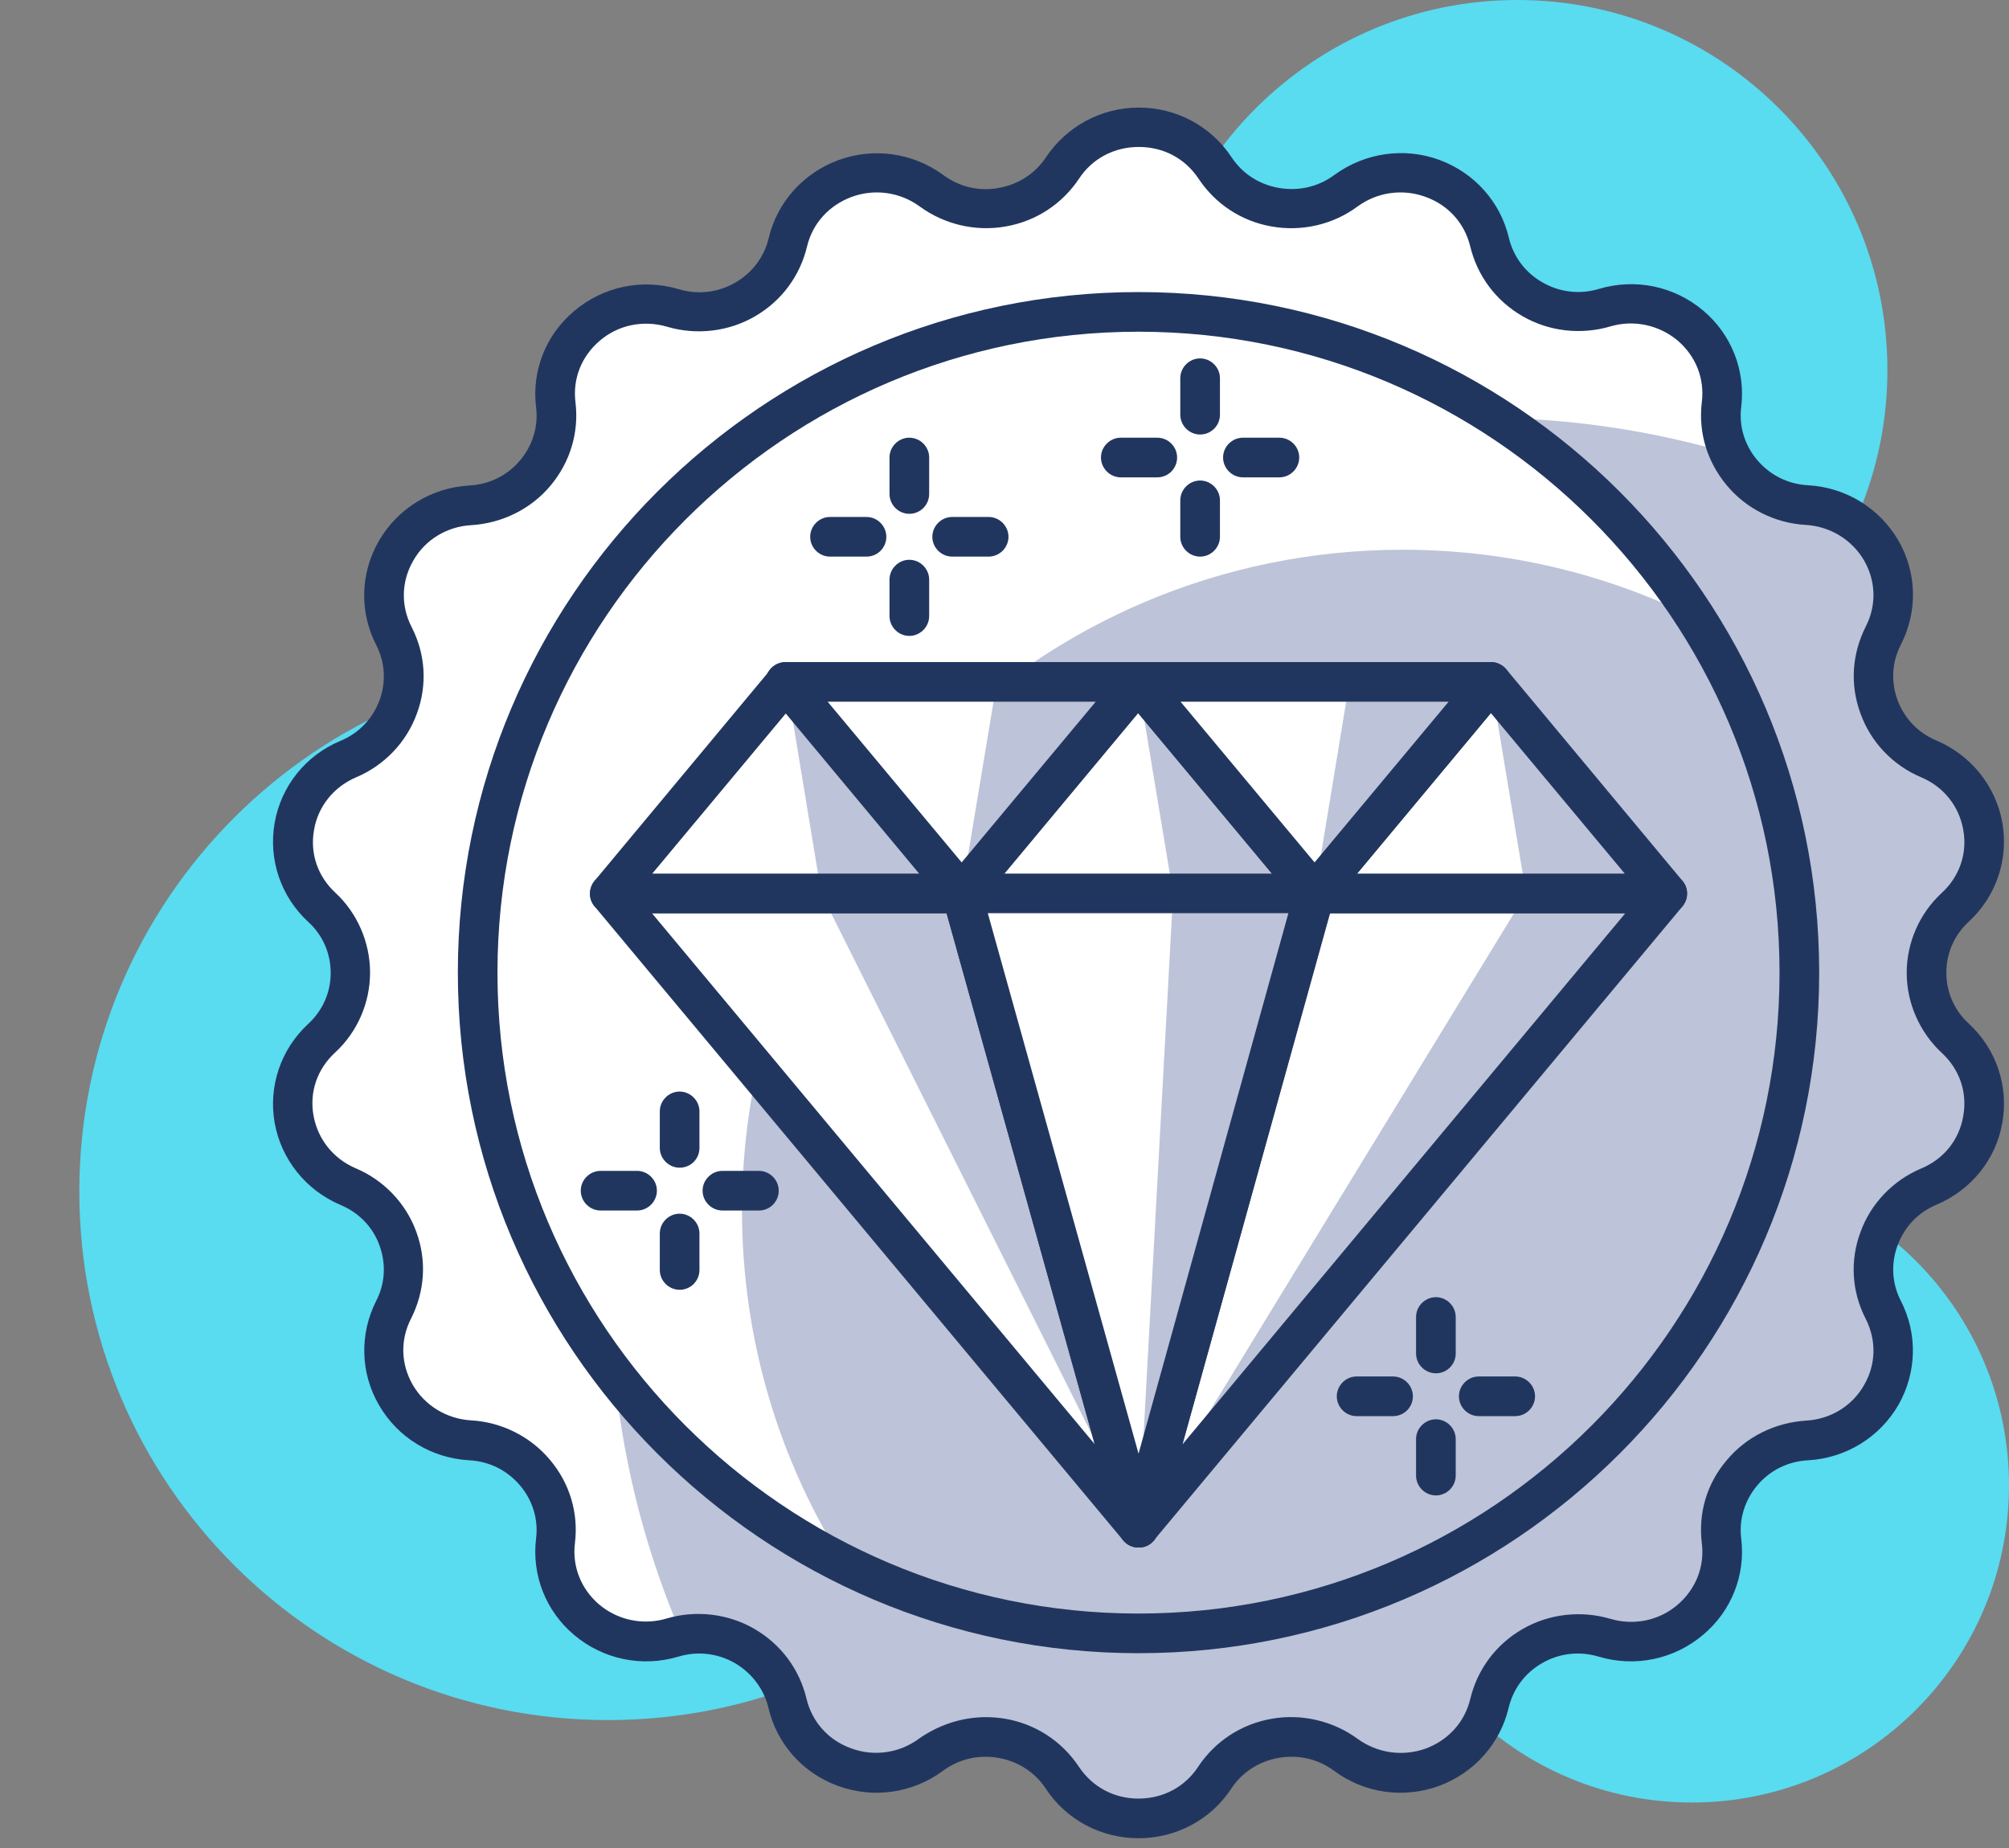 <svg width="50" height="46" viewBox="0 0 50 46" fill="none" xmlns="http://www.w3.org/2000/svg">
<rect x="0" y="0" width="50" height="46" fill="#808080" stroke="none"/>
<g clip-path="url(#clip0)">
<path d="M37.763 18.421C42.85 18.421 46.974 14.297 46.974 9.211C46.974 4.124 42.85 0 37.763 0C32.676 0 28.553 4.124 28.553 9.211C28.553 14.297 32.676 18.421 37.763 18.421Z" fill="#59DBF0"/>
<path d="M42.106 44.868C46.466 44.868 50 41.334 50 36.974C50 32.614 46.466 29.079 42.106 29.079C37.745 29.079 34.211 32.614 34.211 36.974C34.211 41.334 37.745 44.868 42.106 44.868Z" fill="#59DBF0"/>
<path d="M15.132 42.816C22.398 42.816 28.289 36.925 28.289 29.658C28.289 22.391 22.398 16.5 15.132 16.5C7.865 16.5 1.974 22.391 1.974 29.658C1.974 36.925 7.865 42.816 15.132 42.816Z" fill="#59DBF0"/>
<path d="M30.237 4.171C30.954 5.25 32.447 5.513 33.5 4.737C34.809 3.77 36.697 4.447 37.072 6.02C37.375 7.276 38.684 8.026 39.941 7.651C41.507 7.184 43.046 8.454 42.855 10.059C42.697 11.342 43.678 12.487 44.987 12.559C46.618 12.651 47.625 14.362 46.888 15.809C46.296 16.96 46.816 18.368 48.02 18.882C49.526 19.52 49.875 21.467 48.678 22.572C47.724 23.46 47.724 24.954 48.678 25.835C49.868 26.941 49.52 28.895 48.02 29.526C46.816 30.04 46.296 31.441 46.888 32.599C47.625 34.039 46.625 35.757 44.987 35.849C43.678 35.921 42.704 37.066 42.855 38.349C43.046 39.954 41.513 41.224 39.941 40.757C38.684 40.382 37.375 41.132 37.072 42.388C36.697 43.961 34.809 44.638 33.5 43.671C32.447 42.895 30.954 43.158 30.237 44.237C29.342 45.586 27.329 45.586 26.434 44.237C25.717 43.158 24.224 42.895 23.171 43.671C21.862 44.638 19.974 43.961 19.599 42.388C19.296 41.132 17.987 40.382 16.73 40.757C15.164 41.224 13.625 39.947 13.816 38.349C13.967 37.066 12.993 35.921 11.684 35.849C10.053 35.757 9.046 34.039 9.783 32.599C10.375 31.447 9.855 30.04 8.651 29.526C7.145 28.888 6.796 26.941 7.993 25.835C8.947 24.947 8.947 23.454 7.993 22.572C6.803 21.467 7.151 19.52 8.651 18.882C9.855 18.375 10.375 16.967 9.783 15.809C9.046 14.368 10.046 12.651 11.684 12.559C12.993 12.487 13.967 11.342 13.816 10.059C13.625 8.454 15.158 7.184 16.73 7.651C17.987 8.026 19.296 7.276 19.599 6.02C19.974 4.447 21.862 3.77 23.171 4.737C24.217 5.513 25.717 5.25 26.434 4.171C27.335 2.822 29.342 2.822 30.237 4.171Z" fill="white"/>
<path d="M19.605 42.401C19.98 43.974 21.868 44.651 23.177 43.684C24.224 42.908 25.724 43.171 26.441 44.25C27.335 45.599 29.349 45.599 30.243 44.25C30.96 43.171 32.454 42.908 33.507 43.684C34.816 44.651 36.704 43.974 37.079 42.401C37.382 41.145 38.691 40.395 39.947 40.77C41.513 41.237 43.053 39.961 42.862 38.362C42.704 37.079 43.684 35.934 44.993 35.862C46.625 35.77 47.632 34.053 46.895 32.612C46.303 31.46 46.822 30.053 48.026 29.539C49.533 28.901 49.882 26.954 48.684 25.849C47.73 24.96 47.73 23.467 48.684 22.585C49.875 21.48 49.526 19.533 48.026 18.895C46.822 18.381 46.303 16.98 46.895 15.822C47.632 14.382 46.632 12.664 44.993 12.572C44.132 12.526 43.421 12.007 43.079 11.296C41.118 10.717 39.053 10.401 36.908 10.401C24.921 10.401 15.197 20.118 15.197 32.112C15.197 35.171 15.835 38.086 16.98 40.73C18.145 40.5 19.322 41.217 19.605 42.401Z" fill="#BDC3D8"/>
<path d="M28.335 45.757C27.401 45.757 26.533 45.296 26.026 44.52C25.756 44.112 25.335 43.842 24.849 43.757C24.355 43.671 23.868 43.783 23.467 44.079C22.71 44.638 21.737 44.776 20.855 44.454C19.98 44.138 19.335 43.408 19.125 42.513C19.013 42.046 18.717 41.651 18.296 41.401C17.862 41.151 17.362 41.092 16.881 41.237C15.974 41.507 15.007 41.303 14.289 40.697C13.585 40.105 13.23 39.204 13.342 38.296C13.401 37.816 13.257 37.349 12.947 36.98C12.625 36.599 12.178 36.375 11.678 36.349C10.737 36.296 9.895 35.783 9.428 34.967C8.967 34.171 8.947 33.204 9.362 32.382C9.585 31.954 9.612 31.46 9.447 31.007C9.283 30.546 8.934 30.184 8.474 29.993C7.612 29.625 7 28.862 6.835 27.947C6.678 27.04 6.987 26.118 7.671 25.487C8.033 25.151 8.23 24.704 8.23 24.217C8.23 23.73 8.033 23.276 7.671 22.947C6.987 22.316 6.678 21.395 6.835 20.487C6.993 19.572 7.605 18.803 8.474 18.441C8.934 18.25 9.276 17.888 9.447 17.428C9.612 16.974 9.585 16.487 9.362 16.053C8.941 15.23 8.967 14.27 9.428 13.467C9.895 12.658 10.737 12.138 11.678 12.085C12.178 12.059 12.632 11.835 12.947 11.454C13.257 11.085 13.401 10.612 13.342 10.138C13.23 9.23 13.585 8.329 14.296 7.737C15.013 7.132 15.98 6.928 16.888 7.197C17.368 7.342 17.875 7.283 18.302 7.033C18.724 6.789 19.02 6.395 19.131 5.928C19.342 5.033 19.993 4.309 20.862 3.987C21.743 3.664 22.724 3.803 23.474 4.355C23.875 4.651 24.362 4.77 24.855 4.678C25.342 4.592 25.763 4.322 26.033 3.914C26.546 3.145 27.408 2.678 28.342 2.678C29.276 2.678 30.138 3.138 30.651 3.914C30.921 4.322 31.335 4.592 31.829 4.678C32.322 4.763 32.809 4.651 33.21 4.355C33.967 3.803 34.941 3.658 35.822 3.98C36.697 4.303 37.342 5.026 37.553 5.921C37.664 6.388 37.96 6.783 38.382 7.026C38.816 7.276 39.316 7.336 39.796 7.191C40.704 6.921 41.671 7.125 42.388 7.73C43.092 8.322 43.447 9.224 43.335 10.132C43.276 10.612 43.421 11.079 43.73 11.447C44.053 11.829 44.5 12.053 45 12.079C45.941 12.132 46.783 12.651 47.25 13.46C47.71 14.257 47.73 15.224 47.309 16.046C47.085 16.48 47.059 16.967 47.224 17.421C47.395 17.882 47.737 18.243 48.197 18.434C49.059 18.803 49.671 19.566 49.835 20.48C49.993 21.388 49.684 22.309 49 22.941C48.638 23.276 48.441 23.724 48.441 24.21C48.441 24.697 48.638 25.151 49 25.48C49.684 26.112 49.993 27.033 49.835 27.941C49.678 28.855 49.066 29.618 48.197 29.987C47.737 30.178 47.395 30.54 47.224 31.007C47.059 31.46 47.085 31.947 47.309 32.382C47.73 33.204 47.704 34.164 47.25 34.967C46.783 35.776 45.941 36.296 45 36.349C44.5 36.375 44.046 36.599 43.73 36.98C43.421 37.349 43.276 37.822 43.335 38.296C43.447 39.204 43.092 40.105 42.382 40.697C41.664 41.303 40.697 41.507 39.789 41.237C39.309 41.092 38.803 41.151 38.375 41.401C37.954 41.645 37.658 42.039 37.546 42.513C37.335 43.408 36.684 44.132 35.816 44.454C34.934 44.776 33.954 44.638 33.204 44.079C32.803 43.783 32.316 43.671 31.822 43.757C31.335 43.842 30.914 44.112 30.645 44.52C30.138 45.296 29.27 45.757 28.335 45.757ZM24.539 42.743C24.704 42.743 24.862 42.757 25.02 42.783C25.776 42.914 26.427 43.342 26.849 43.974C27.184 44.48 27.724 44.77 28.335 44.77C28.947 44.77 29.493 44.48 29.822 43.974C30.243 43.342 30.895 42.914 31.651 42.783C32.395 42.651 33.178 42.836 33.789 43.283C34.276 43.638 34.908 43.73 35.48 43.526C36.046 43.316 36.454 42.868 36.592 42.289C36.77 41.553 37.23 40.934 37.888 40.553C38.546 40.171 39.349 40.079 40.079 40.296C40.664 40.467 41.289 40.342 41.75 39.947C42.204 39.559 42.428 39 42.355 38.414C42.263 37.664 42.48 36.928 42.974 36.349C43.46 35.763 44.184 35.408 44.947 35.362C45.553 35.329 46.099 35 46.395 34.474C46.691 33.961 46.704 33.362 46.434 32.829C46.085 32.151 46.039 31.382 46.303 30.671C46.559 29.96 47.112 29.382 47.816 29.085C48.382 28.849 48.763 28.368 48.862 27.776C48.967 27.191 48.77 26.618 48.329 26.21C47.776 25.697 47.454 24.967 47.454 24.217C47.454 23.467 47.77 22.737 48.329 22.224C48.77 21.816 48.967 21.243 48.862 20.658C48.757 20.066 48.375 19.585 47.816 19.349C47.112 19.053 46.559 18.474 46.303 17.757C46.039 17.04 46.092 16.276 46.434 15.599C46.704 15.072 46.691 14.474 46.395 13.954C46.092 13.434 45.553 13.105 44.947 13.066C44.184 13.026 43.46 12.665 42.974 12.079C42.487 11.493 42.263 10.763 42.355 10.007C42.428 9.421 42.204 8.862 41.75 8.474C41.283 8.086 40.658 7.954 40.079 8.125C39.342 8.342 38.546 8.25 37.888 7.868C37.23 7.487 36.77 6.868 36.592 6.138C36.454 5.559 36.046 5.105 35.48 4.901C34.908 4.691 34.276 4.783 33.789 5.138C33.178 5.592 32.401 5.77 31.651 5.638C30.895 5.507 30.25 5.079 29.829 4.447C29.493 3.941 28.954 3.658 28.342 3.658C27.73 3.658 27.184 3.947 26.855 4.447C26.434 5.079 25.783 5.507 25.026 5.638C24.276 5.77 23.5 5.586 22.888 5.138C22.401 4.783 21.77 4.691 21.197 4.901C20.631 5.112 20.224 5.559 20.085 6.138C19.908 6.875 19.447 7.493 18.789 7.875C18.131 8.257 17.329 8.349 16.599 8.132C16.013 7.961 15.388 8.086 14.928 8.48C14.474 8.868 14.25 9.421 14.322 10.013C14.414 10.763 14.191 11.5 13.704 12.085C13.217 12.671 12.493 13.026 11.73 13.072C11.125 13.105 10.579 13.434 10.283 13.96C9.987 14.474 9.974 15.079 10.243 15.605C10.592 16.283 10.638 17.053 10.375 17.763C10.118 18.474 9.566 19.053 8.862 19.349C8.309 19.585 7.914 20.072 7.816 20.658C7.71 21.243 7.908 21.816 8.349 22.224C8.895 22.73 9.21 23.46 9.21 24.21C9.21 24.96 8.895 25.691 8.335 26.204C7.895 26.612 7.697 27.184 7.803 27.77C7.908 28.355 8.296 28.842 8.849 29.079C9.553 29.375 10.105 29.954 10.362 30.665C10.625 31.382 10.572 32.145 10.23 32.822C9.96 33.349 9.974 33.947 10.27 34.467C10.572 34.987 11.112 35.316 11.717 35.355C12.48 35.395 13.204 35.757 13.691 36.342C14.178 36.921 14.401 37.658 14.309 38.408C14.237 38.993 14.46 39.553 14.914 39.941C15.375 40.329 16.006 40.461 16.585 40.289C17.316 40.072 18.118 40.164 18.776 40.546C19.434 40.928 19.895 41.546 20.072 42.283C20.21 42.862 20.618 43.316 21.184 43.52C21.756 43.73 22.388 43.638 22.875 43.276C23.362 42.934 23.947 42.743 24.539 42.743Z" fill="#21365F"/>
<path d="M28.335 40.658C37.419 40.658 44.782 33.294 44.782 24.211C44.782 15.127 37.419 7.763 28.335 7.763C19.251 7.763 11.888 15.127 11.888 24.211C11.888 33.294 19.251 40.658 28.335 40.658Z" fill="white"/>
<path d="M44.783 24.21C44.783 20.967 43.842 17.941 42.217 15.395C40.019 14.303 37.539 13.684 34.914 13.684C25.829 13.684 18.467 21.046 18.467 30.132C18.467 33.375 19.408 36.401 21.033 38.947C23.23 40.039 25.71 40.658 28.335 40.658C37.421 40.658 44.783 33.296 44.783 24.21Z" fill="#BDC3D8"/>
<path d="M28.335 41.151C18.993 41.151 11.395 33.553 11.395 24.211C11.395 14.868 18.993 7.27 28.335 7.27C37.677 7.27 45.276 14.868 45.276 24.211C45.276 33.553 37.677 41.151 28.335 41.151ZM28.335 8.257C19.539 8.257 12.381 15.415 12.381 24.211C12.381 33.007 19.539 40.164 28.335 40.164C37.131 40.164 44.289 33.007 44.289 24.211C44.289 15.415 37.131 8.257 28.335 8.257Z" fill="#21365F"/>
<path d="M23.961 22.243L19.573 16.974L15.178 22.243H23.961Z" fill="white"/>
<path d="M23.96 22.243L19.572 16.974L20.441 22.243H23.96Z" fill="#BDC3D8"/>
<path d="M23.96 22.737H15.177C14.986 22.737 14.809 22.625 14.73 22.454C14.651 22.283 14.677 22.072 14.796 21.928L19.184 16.658C19.276 16.546 19.414 16.48 19.565 16.48C19.71 16.48 19.848 16.546 19.947 16.658L24.341 21.928C24.466 22.072 24.493 22.283 24.407 22.454C24.328 22.625 24.151 22.737 23.96 22.737ZM16.23 21.75H22.901L19.565 17.75L16.23 21.75Z" fill="#21365F"/>
<path d="M32.717 22.243L28.322 16.974L23.934 22.243H32.717Z" fill="white"/>
<path d="M32.717 22.243L28.322 16.974L29.197 22.243H32.717Z" fill="#BDC3D8"/>
<path d="M32.717 22.737H23.934C23.743 22.737 23.566 22.625 23.486 22.454C23.408 22.283 23.434 22.072 23.552 21.928L27.941 16.658C28.033 16.546 28.171 16.48 28.322 16.48C28.467 16.48 28.605 16.546 28.704 16.658L33.092 21.928C33.217 22.072 33.243 22.283 33.158 22.454C33.079 22.625 32.908 22.737 32.717 22.737ZM24.986 21.75H31.658L28.322 17.75L24.986 21.75Z" fill="#21365F"/>
<path d="M41.493 22.243L37.105 16.974L32.717 22.243H41.493Z" fill="white"/>
<path d="M41.494 22.243L37.105 16.974L37.98 22.243H41.494Z" fill="#BDC3D8"/>
<path d="M41.493 22.737H32.717C32.526 22.737 32.349 22.625 32.27 22.454C32.191 22.283 32.217 22.072 32.336 21.928L36.724 16.658C36.816 16.546 36.954 16.48 37.105 16.48C37.25 16.48 37.388 16.546 37.487 16.658L41.875 21.928C42 22.072 42.026 22.283 41.941 22.454C41.862 22.625 41.684 22.737 41.493 22.737ZM33.77 21.75H40.441L37.105 17.75L33.77 21.75Z" fill="#21365F"/>
<path d="M28.322 16.974L32.717 22.243L37.105 16.974H28.322Z" fill="white"/>
<path d="M33.585 16.974L32.717 22.243L37.105 16.974H33.585Z" fill="#BDC3D8"/>
<path d="M32.717 22.737C32.573 22.737 32.434 22.671 32.336 22.559L27.948 17.289C27.823 17.145 27.796 16.934 27.882 16.763C27.961 16.592 28.138 16.48 28.329 16.48H37.105C37.296 16.48 37.474 16.592 37.553 16.763C37.632 16.934 37.605 17.138 37.487 17.289L33.099 22.559C33 22.671 32.862 22.737 32.717 22.737ZM29.382 17.467L32.717 21.467L36.053 17.467H29.382Z" fill="#21365F"/>
<path d="M19.546 16.974L23.934 22.243L28.322 16.974H19.546Z" fill="white"/>
<path d="M24.809 16.974L23.934 22.243L28.322 16.974H24.809Z" fill="#BDC3D8"/>
<path d="M23.934 22.737C23.789 22.737 23.651 22.671 23.553 22.559L19.164 17.289C19.039 17.145 19.013 16.934 19.099 16.763C19.178 16.592 19.355 16.48 19.546 16.48H28.329C28.52 16.48 28.697 16.592 28.776 16.763C28.855 16.934 28.829 17.138 28.71 17.289L24.322 22.559C24.217 22.671 24.079 22.737 23.934 22.737ZM20.599 17.467L23.934 21.467L27.27 17.467H20.599Z" fill="#21365F"/>
<path d="M15.178 22.243H23.934L28.336 38.026L15.178 22.243Z" fill="white"/>
<path d="M20.44 22.243H23.934L28.335 38.026L20.44 22.243Z" fill="#BDC3D8"/>
<path d="M28.336 38.52C28.191 38.52 28.053 38.461 27.954 38.342L14.796 22.559C14.671 22.415 14.645 22.204 14.73 22.033C14.809 21.862 14.987 21.75 15.178 21.75H23.934C24.158 21.75 24.349 21.895 24.408 22.112L28.816 37.895C28.875 38.118 28.776 38.355 28.573 38.467C28.494 38.507 28.415 38.52 28.336 38.52ZM16.23 22.737L27.244 35.947L23.559 22.737H16.23Z" fill="#21365F"/>
<path d="M41.493 22.243H32.717L28.335 38.026L41.493 22.243Z" fill="white"/>
<path d="M41.493 22.243H37.98L28.335 38.026L41.493 22.243Z" fill="#BDC3D8"/>
<path d="M28.335 38.52C28.257 38.52 28.178 38.5 28.105 38.461C27.901 38.355 27.796 38.118 27.855 37.888L32.237 22.112C32.296 21.901 32.493 21.75 32.711 21.75H41.493C41.684 21.75 41.862 21.862 41.941 22.033C42.02 22.204 41.993 22.408 41.875 22.559L28.717 38.342C28.618 38.461 28.48 38.52 28.335 38.52ZM33.092 22.737L29.428 35.954L40.447 22.737H33.092Z" fill="#21365F"/>
<path d="M34.671 35.25H33.763C33.493 35.25 33.27 35.026 33.27 34.757C33.27 34.487 33.493 34.263 33.763 34.263H34.671C34.941 34.263 35.164 34.487 35.164 34.757C35.164 35.026 34.947 35.25 34.671 35.25Z" fill="#21365F"/>
<path d="M37.711 35.25H36.803C36.533 35.25 36.31 35.026 36.31 34.757C36.31 34.487 36.533 34.263 36.803 34.263H37.711C37.981 34.263 38.204 34.487 38.204 34.757C38.204 35.026 37.981 35.25 37.711 35.25Z" fill="#21365F"/>
<path d="M35.737 37.224C35.467 37.224 35.243 37 35.243 36.73V35.822C35.243 35.553 35.467 35.329 35.737 35.329C36.006 35.329 36.23 35.553 36.23 35.822V36.73C36.23 37 36.006 37.224 35.737 37.224Z" fill="#21365F"/>
<path d="M35.737 34.184C35.467 34.184 35.243 33.961 35.243 33.691V32.783C35.243 32.513 35.467 32.289 35.737 32.289C36.006 32.289 36.23 32.513 36.23 32.783V33.691C36.23 33.967 36.006 34.184 35.737 34.184Z" fill="#21365F"/>
<path d="M21.565 13.855H20.657C20.388 13.855 20.164 13.632 20.164 13.362C20.164 13.092 20.388 12.868 20.657 12.868H21.565C21.835 12.868 22.059 13.092 22.059 13.362C22.059 13.632 21.842 13.855 21.565 13.855Z" fill="#21365F"/>
<path d="M24.605 13.855H23.698C23.428 13.855 23.204 13.632 23.204 13.362C23.204 13.092 23.428 12.868 23.698 12.868H24.605C24.875 12.868 25.099 13.092 25.099 13.362C25.099 13.632 24.875 13.855 24.605 13.855Z" fill="#21365F"/>
<path d="M22.631 15.829C22.361 15.829 22.138 15.605 22.138 15.335V14.428C22.138 14.158 22.361 13.934 22.631 13.934C22.901 13.934 23.125 14.158 23.125 14.428V15.335C23.125 15.605 22.901 15.829 22.631 15.829Z" fill="#21365F"/>
<path d="M22.631 12.79C22.361 12.79 22.138 12.566 22.138 12.296V11.388C22.138 11.118 22.361 10.895 22.631 10.895C22.901 10.895 23.125 11.118 23.125 11.388V12.296C23.125 12.572 22.901 12.79 22.631 12.79Z" fill="#21365F"/>
<path d="M28.803 11.882H27.895C27.625 11.882 27.401 11.658 27.401 11.388C27.401 11.118 27.625 10.895 27.895 10.895H28.803C29.072 10.895 29.296 11.118 29.296 11.388C29.296 11.658 29.079 11.882 28.803 11.882Z" fill="#21365F"/>
<path d="M31.842 11.882H30.934C30.664 11.882 30.44 11.658 30.44 11.388C30.44 11.118 30.664 10.895 30.934 10.895H31.842C32.111 10.895 32.335 11.118 32.335 11.388C32.335 11.658 32.111 11.882 31.842 11.882Z" fill="#21365F"/>
<path d="M29.868 13.855C29.599 13.855 29.375 13.632 29.375 13.362V12.454C29.375 12.184 29.599 11.961 29.868 11.961C30.138 11.961 30.362 12.184 30.362 12.454V13.362C30.362 13.632 30.138 13.855 29.868 13.855Z" fill="#21365F"/>
<path d="M29.868 10.816C29.599 10.816 29.375 10.592 29.375 10.322V9.414C29.375 9.145 29.599 8.921 29.868 8.921C30.138 8.921 30.362 9.145 30.362 9.414V10.322C30.362 10.599 30.138 10.816 29.868 10.816Z" fill="#21365F"/>
<path d="M15.855 30.132H14.947C14.678 30.132 14.454 29.908 14.454 29.638C14.454 29.369 14.678 29.145 14.947 29.145H15.855C16.125 29.145 16.349 29.369 16.349 29.638C16.349 29.908 16.125 30.132 15.855 30.132Z" fill="#21365F"/>
<path d="M18.888 30.132H17.98C17.71 30.132 17.486 29.908 17.486 29.638C17.486 29.369 17.71 29.145 17.98 29.145H18.888C19.157 29.145 19.381 29.369 19.381 29.638C19.381 29.908 19.164 30.132 18.888 30.132Z" fill="#21365F"/>
<path d="M16.914 32.105C16.645 32.105 16.421 31.882 16.421 31.612V30.704C16.421 30.434 16.645 30.211 16.914 30.211C17.184 30.211 17.408 30.434 17.408 30.704V31.612C17.408 31.882 17.191 32.105 16.914 32.105Z" fill="#21365F"/>
<path d="M16.914 29.066C16.645 29.066 16.421 28.842 16.421 28.572V27.664C16.421 27.395 16.645 27.171 16.914 27.171C17.184 27.171 17.408 27.395 17.408 27.664V28.572C17.408 28.849 17.191 29.066 16.914 29.066Z" fill="#21365F"/>
<path d="M28.335 38.026L23.934 22.243H32.717L28.335 38.026Z" fill="white"/>
<path d="M28.335 38.026L29.197 22.243H32.717L28.335 38.026Z" fill="#BDC3D8"/>
<path d="M28.336 38.52C28.112 38.52 27.922 38.375 27.862 38.158L23.461 22.375C23.422 22.224 23.448 22.066 23.547 21.947C23.639 21.822 23.783 21.75 23.941 21.75H32.724C32.875 21.75 33.027 21.822 33.119 21.941C33.211 22.066 33.244 22.224 33.204 22.368L28.816 38.158C28.757 38.375 28.56 38.52 28.336 38.52ZM24.586 22.737L28.336 36.184L32.066 22.73H24.586V22.737Z" fill="#21365F"/>
</g>
<defs>
<clipPath id="clip0">
<rect width="50" height="45.757" fill="white"/>
</clipPath>
</defs>
</svg>
